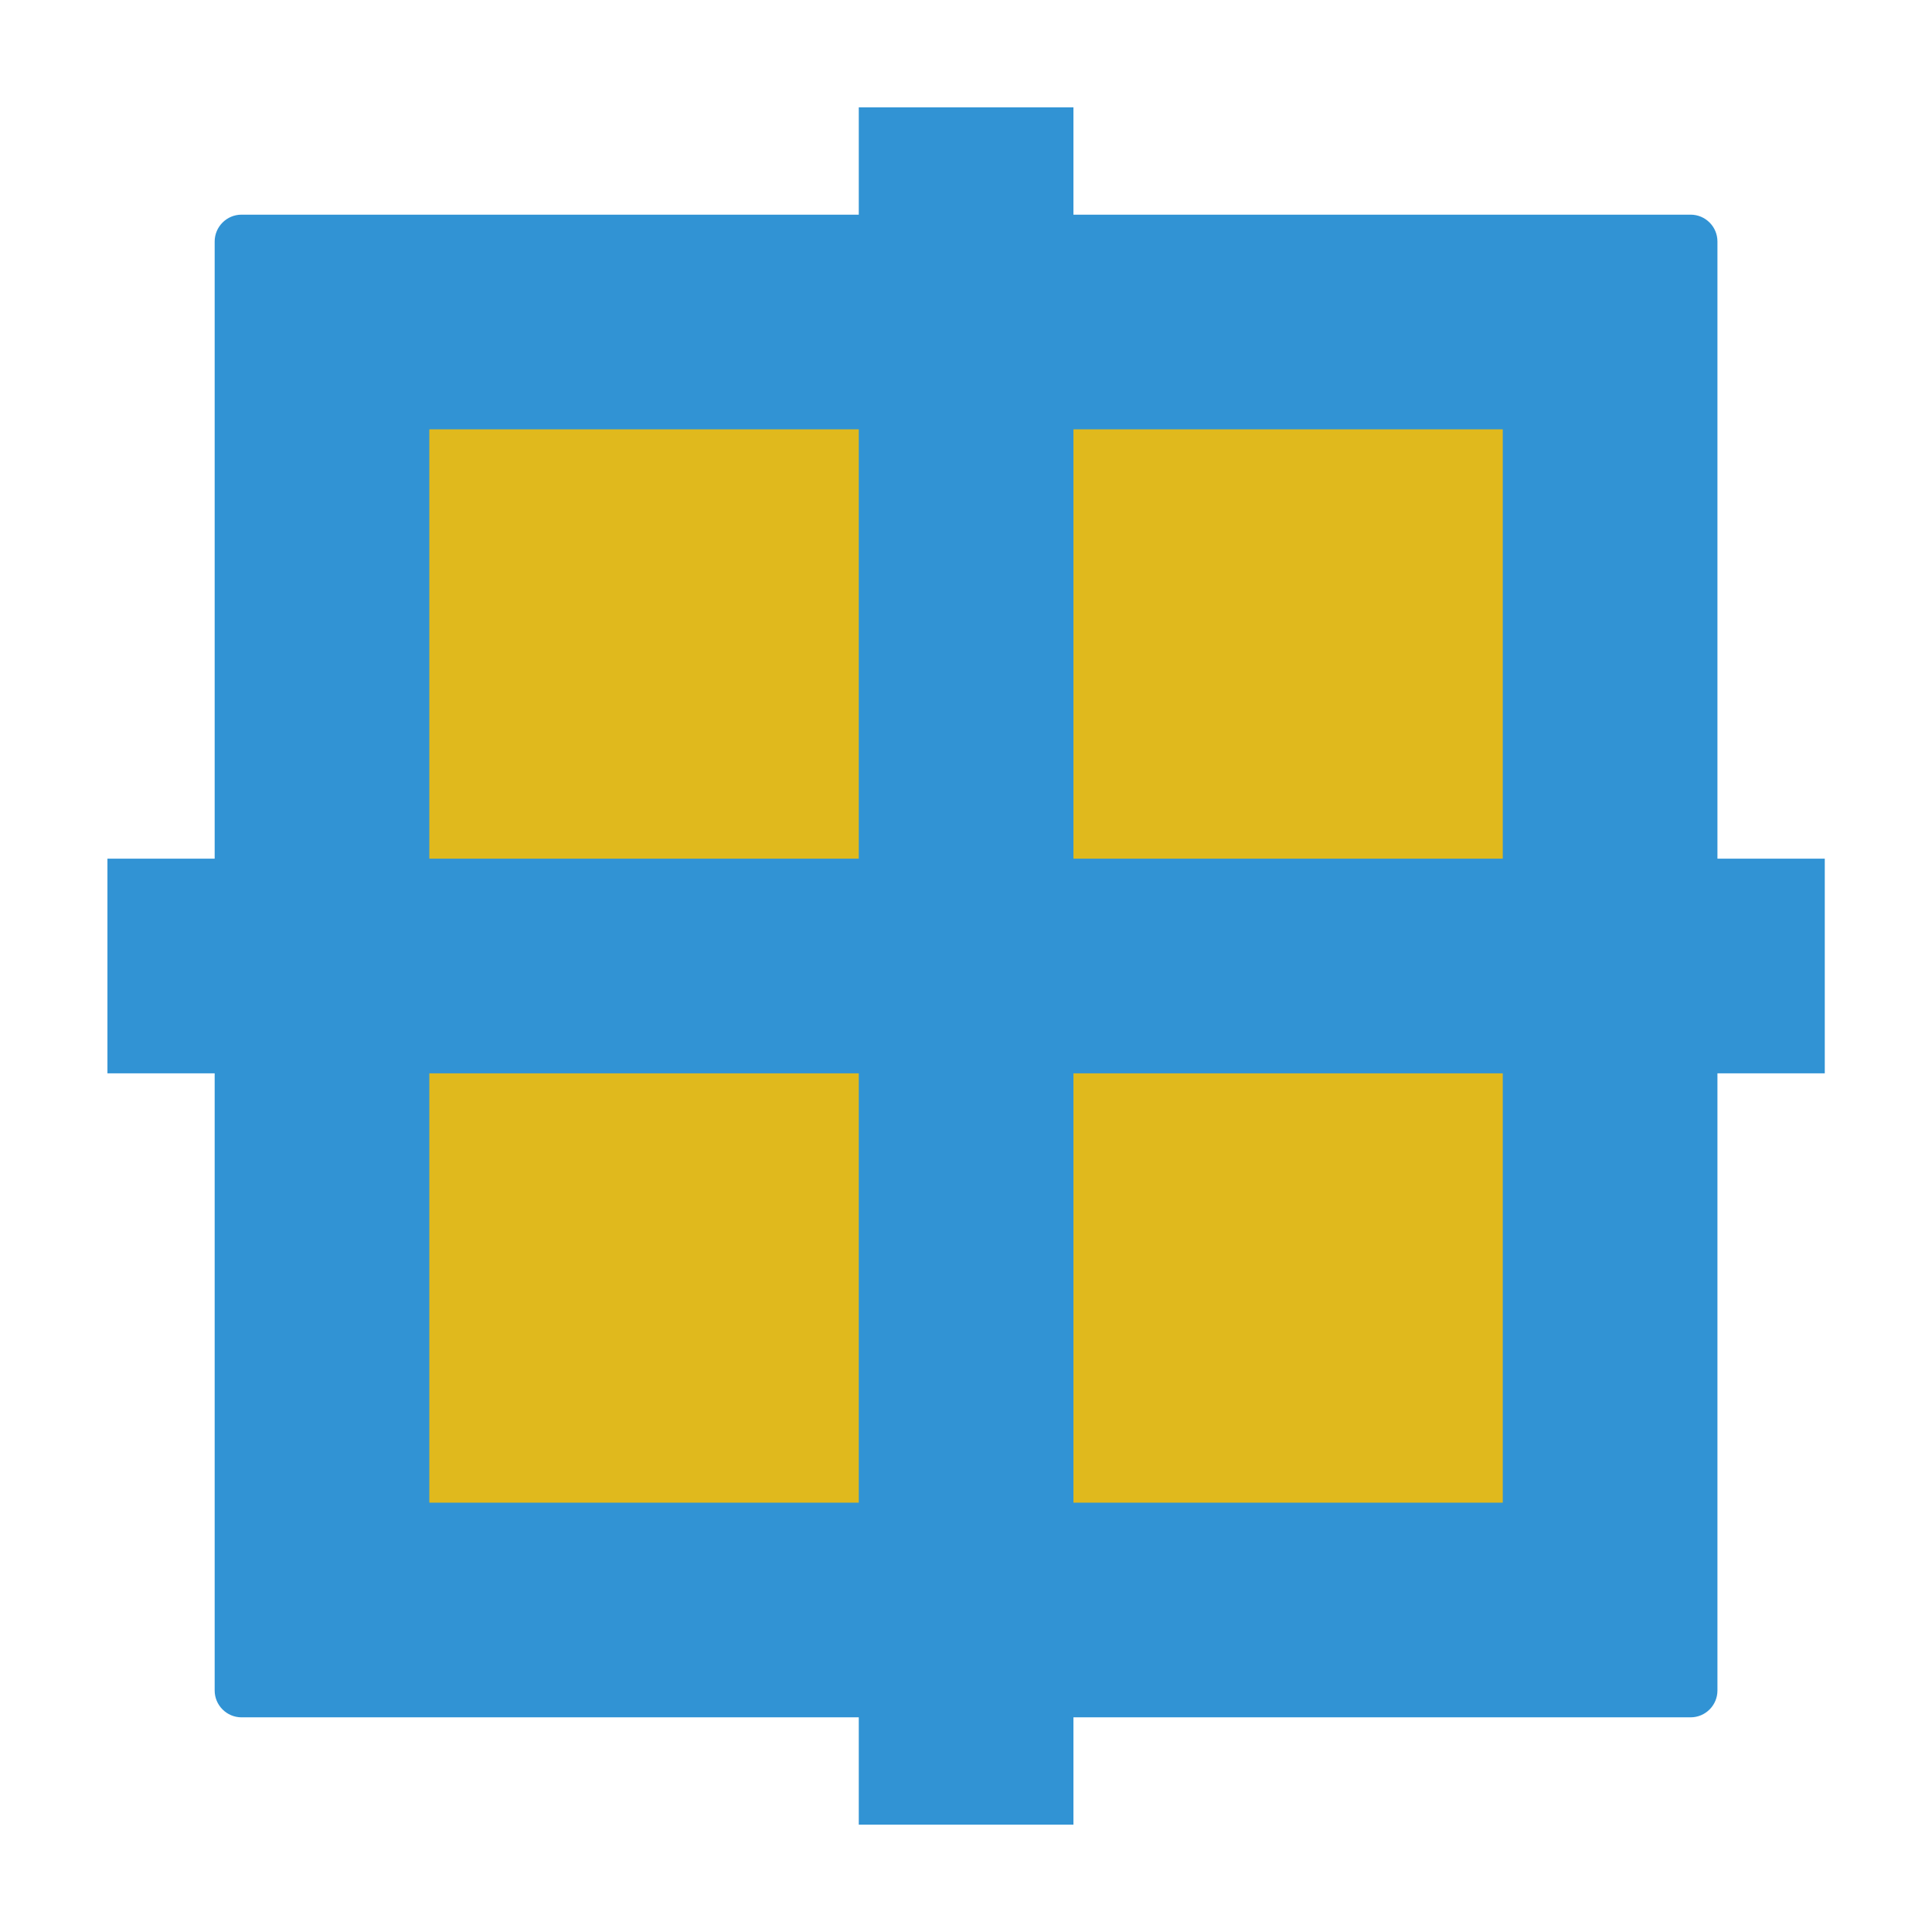 <?xml version="1.0" encoding="UTF-8" standalone="no"?>
<!--

    Copyright (c) 2012-2017 Codenvy, S.A.
    All rights reserved. This program and the accompanying materials
    are made available under the terms of the Eclipse Public License v1.0
    which accompanies this distribution, and is available at
    http://www.eclipse.org/legal/epl-v10.html

    Contributors:
      Codenvy, S.A. - initial API and implementation

-->
<svg version="1.1" id="javaPackageFolder" xmlns="http://www.w3.org/2000/svg" xmlns:xlink="http://www.w3.org/1999/xlink" x="0px" y="0px"
     width="16px" height="16px" viewBox="7 7 18 18" enable-background="new 0 0 32 32" xml:space="preserve">
    <g>
            <path fill-rule="evenodd" clip-rule="evenodd" fill="#3193D4" d="M9.25,9h13.501c0.138,0,0.25,0.112,0.25,0.25v13.5
                c0,0.138-0.112,0.25-0.25,0.25H9.25C9.113,23,9,22.888,9,22.75V9.25C9,9.112,9.113,9,9.25,9z"/>
            <rect x="11" y="11" fill-rule="evenodd" clip-rule="evenodd" fill="#E0B91D" width="10.001" height="10"/>
            <rect x="15.001" y="8" fill-rule="evenodd" clip-rule="evenodd" fill="#3193D4" width="2" height="16"/>
            <rect x="8.001" y="15" fill-rule="evenodd" clip-rule="evenodd" fill="#3193D4" width="16" height="2"/>
        </g>
</svg>
